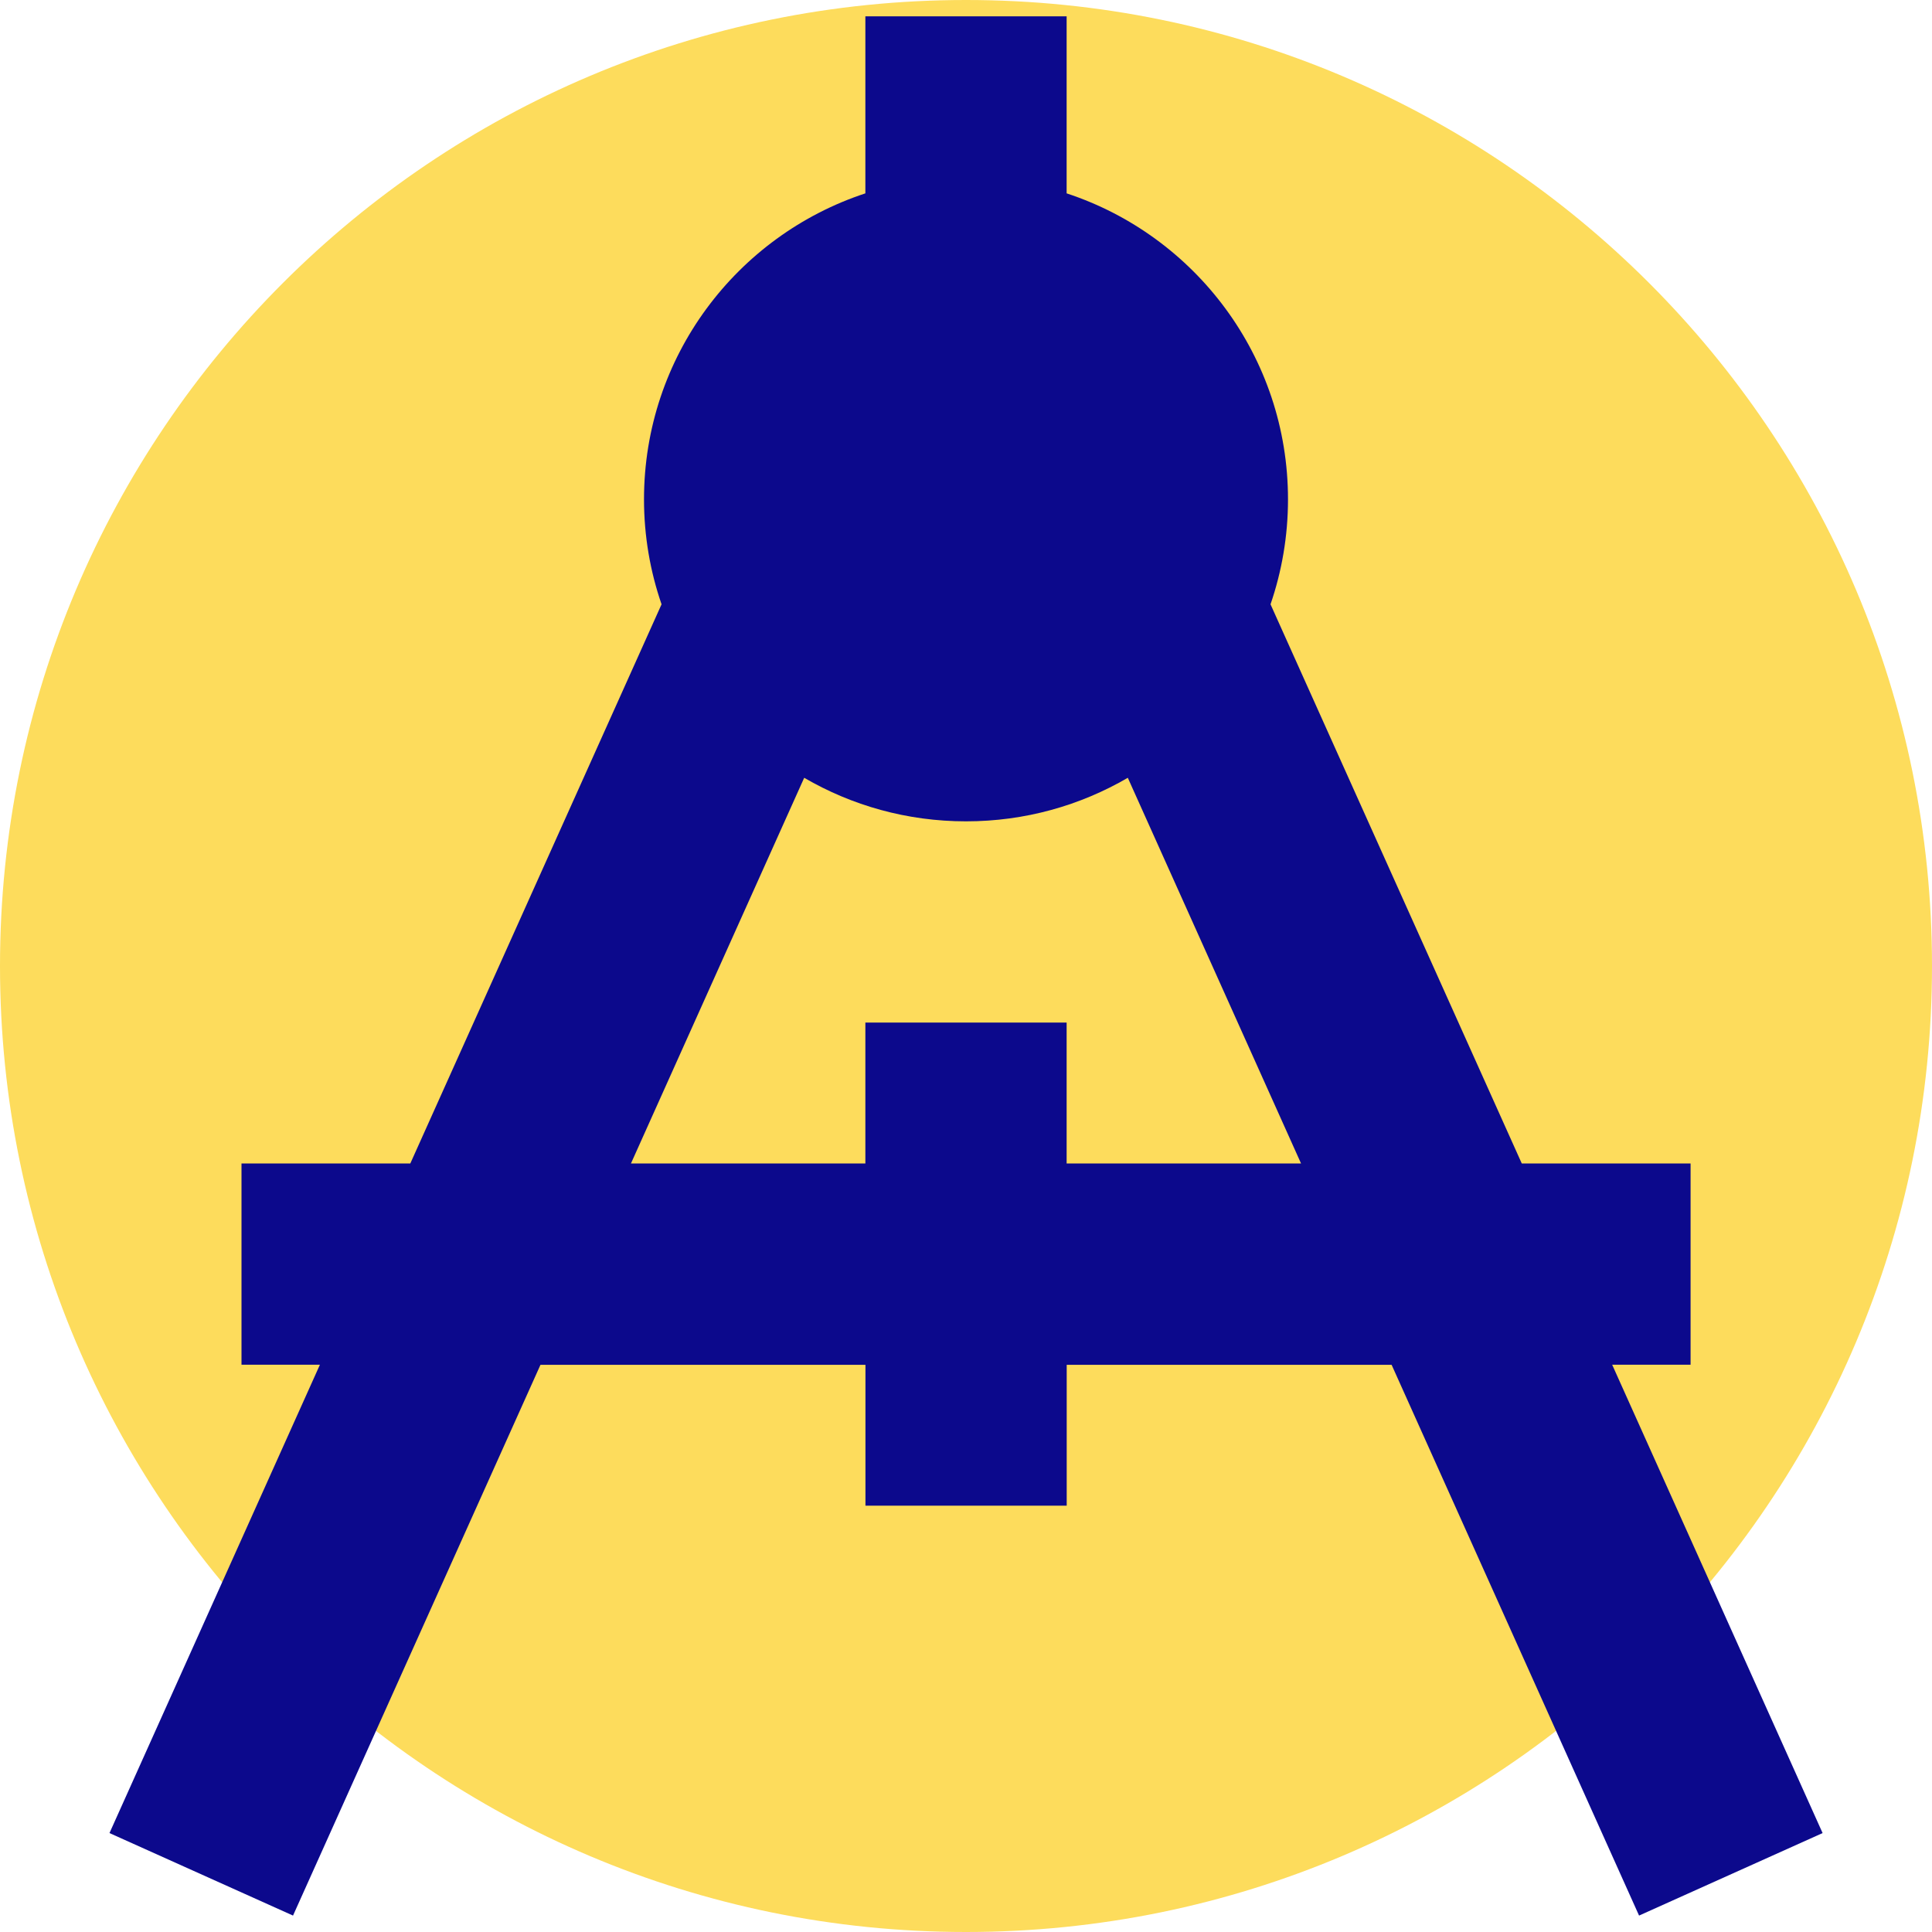 <svg xmlns="http://www.w3.org/2000/svg" fill="none" viewBox="0 0 24 24" id="Drawing-Compass--Streamline-Sharp">
  <desc>
    Drawing Compass Streamline Icon: https://streamlinehq.com
  </desc>
  <g id="drawing-compass">
    <path id="vector" fill="#fddc5c" d="M12 24c6.627 0 12 -5.373 12 -12 0 -6.627 -5.373 -12 -12 -12C5.373 0 0 5.373 0 12c0 6.627 5.373 12 12 12Z" stroke-width="1"></path>
    <path id="Union" fill="#0c098c" fill-rule="evenodd" d="M13.25 2.402c1.597 0.525 2.75 2.028 2.75 3.801 0 0.457 -0.077 0.896 -0.217 1.304l3.121 6.946h2.097v2.5h-0.974l2.614 5.818 -2.28 1.025 -3.074 -6.842h-4.036v1.75h-2.5v-1.75H6.714l-3.074 6.842 -2.28 -1.025 2.614 -5.818h-0.974v-2.5h2.097l3.121 -6.946c-0.141 -0.409 -0.218 -0.848 -0.218 -1.304 0 -1.773 1.153 -3.276 2.75 -3.801V0.203h2.5V2.402Zm0 12.051v-1.75h-2.5v1.75H7.838l2.152 -4.791c0.591 0.344 1.277 0.541 2.01 0.541 0.733 0 1.419 -0.197 2.01 -0.541l2.152 4.791h-2.912Z" clip-rule="evenodd" stroke-width="1"></path>
  </g>
</svg>